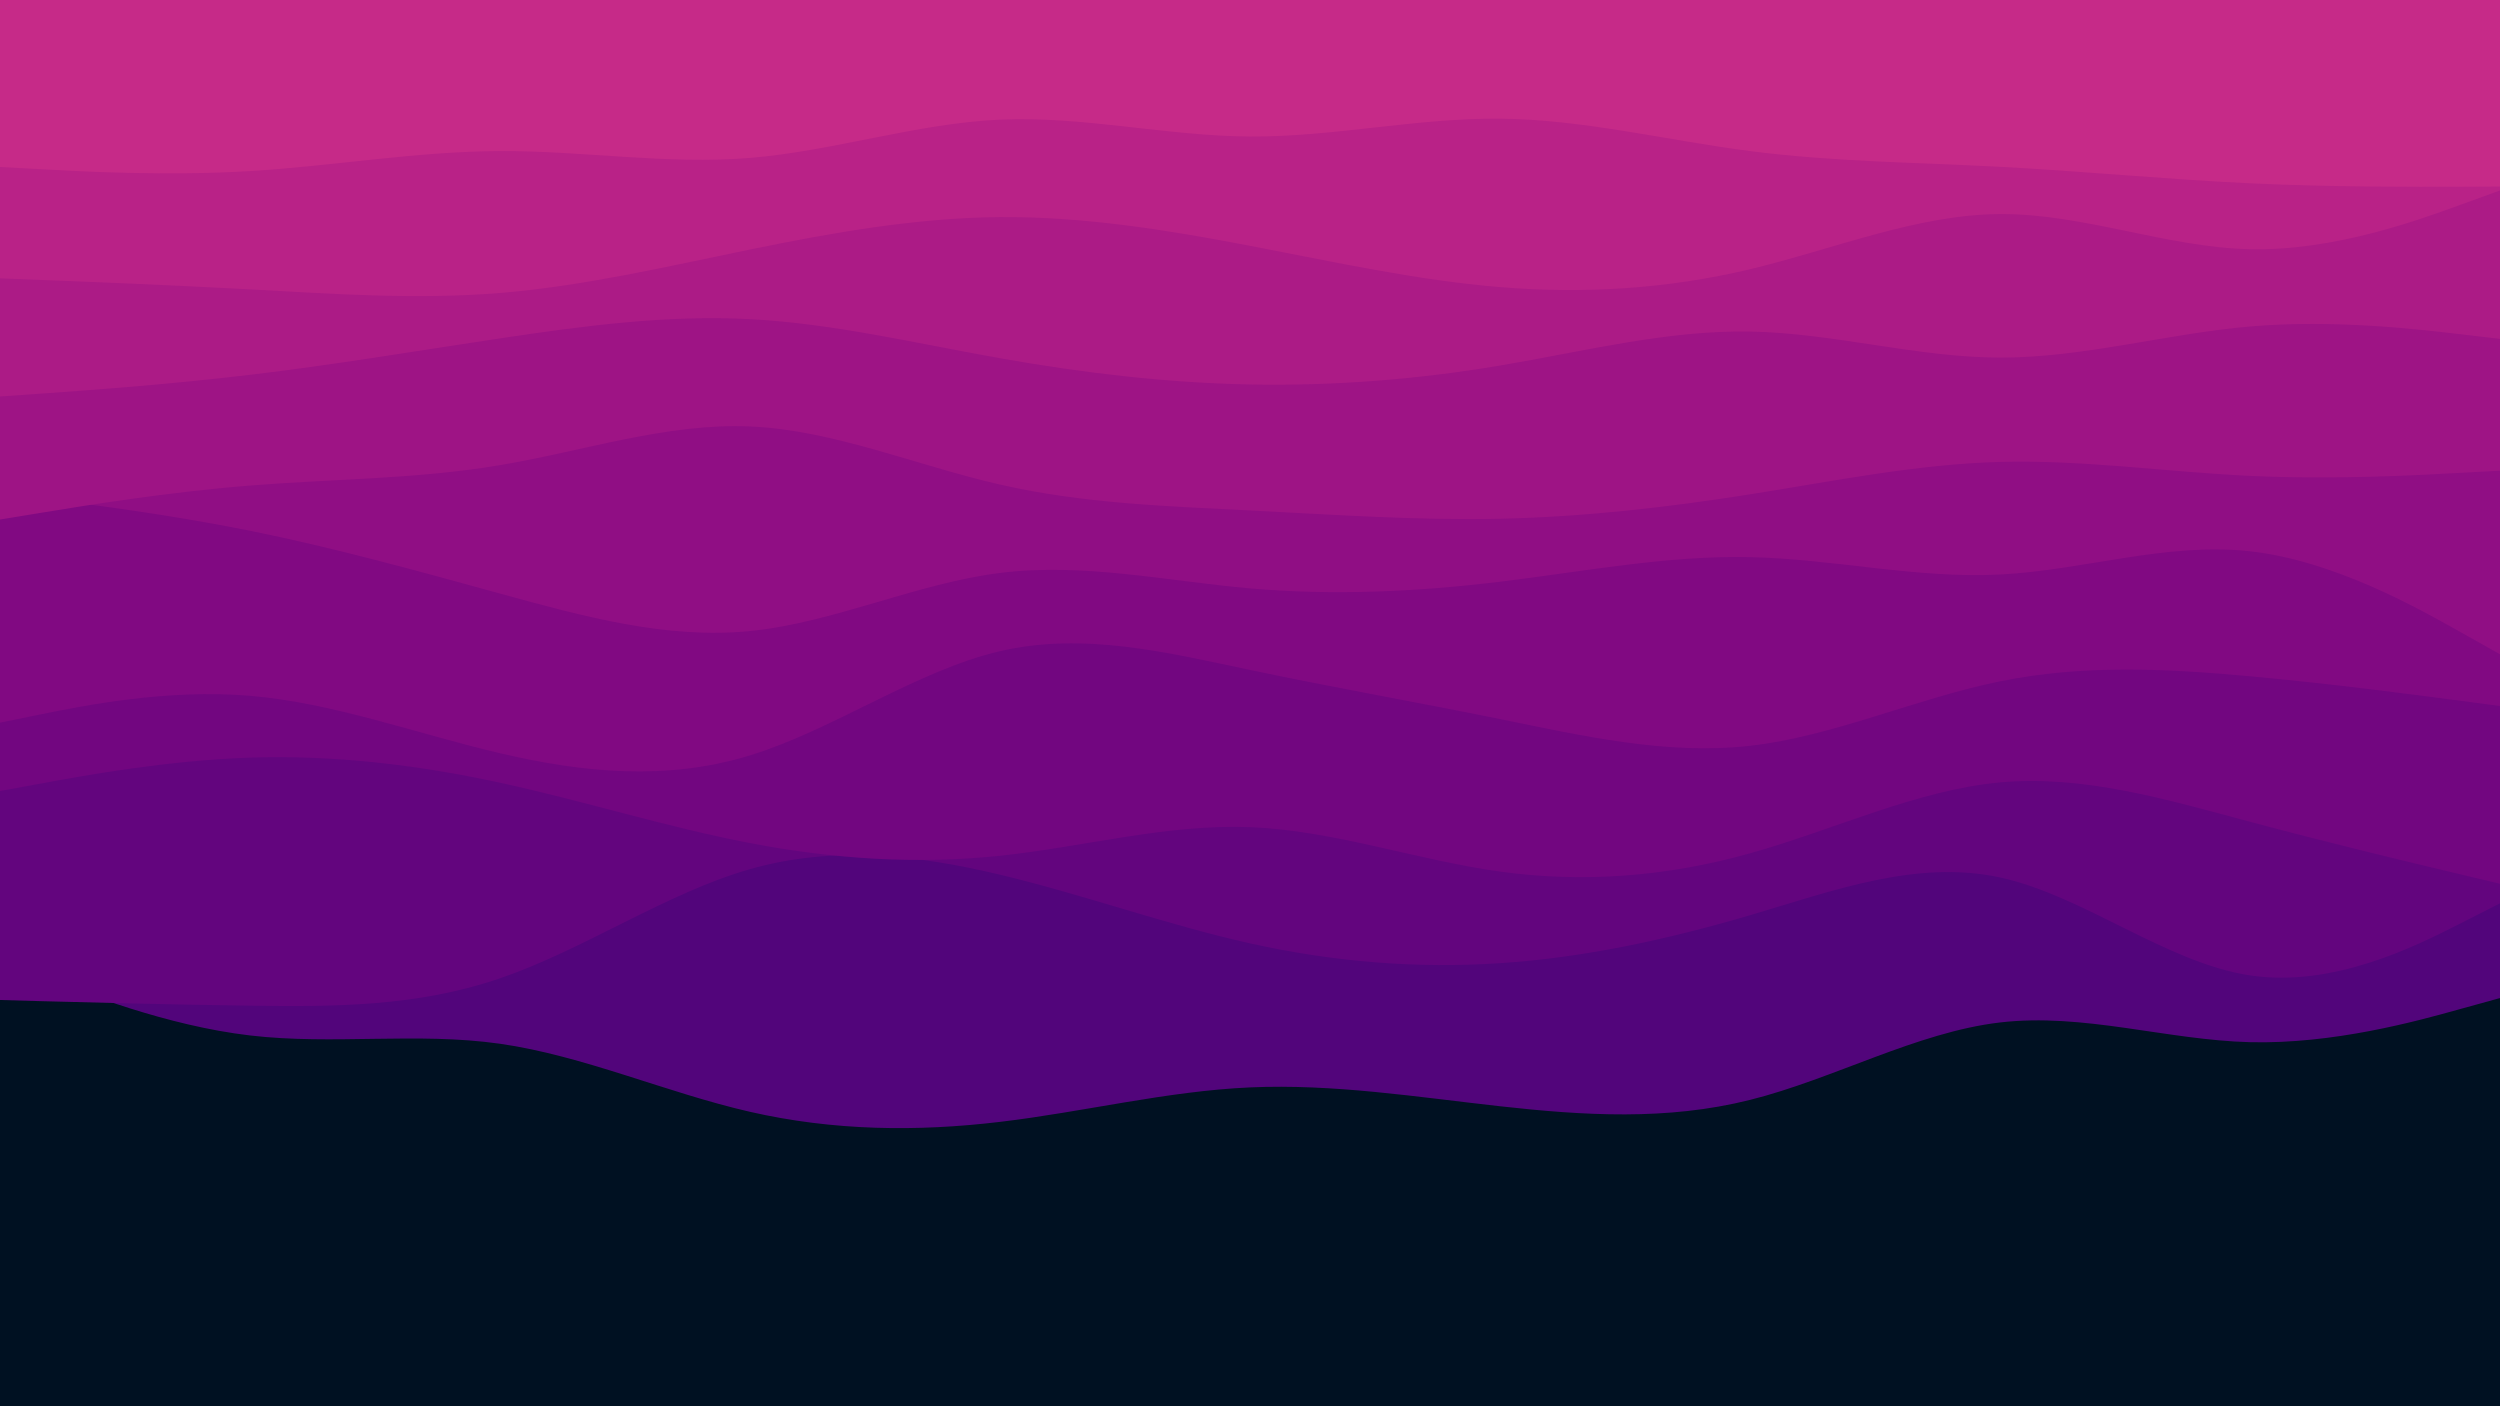 <svg id="visual" viewBox="0 0 2560 1440" width="2560" height="1440" xmlns="http://www.w3.org/2000/svg" xmlns:xlink="http://www.w3.org/1999/xlink" version="1.1"><rect x="0" y="0" width="2560" height="1440" fill="#001122"></rect><path d="M0 983L42.7 999.8C85.3 1016.7 170.7 1050.3 256 1060.3C341.3 1070.3 426.7 1056.7 512 1068.8C597.3 1081 682.7 1119 768 1138.5C853.3 1158 938.7 1159 1024 1148.8C1109.3 1138.7 1194.7 1117.3 1280 1113.5C1365.3 1109.7 1450.7 1123.3 1536 1132.8C1621.3 1142.3 1706.7 1147.7 1792 1126.3C1877.3 1105 1962.7 1057 2048 1047C2133.3 1037 2218.7 1065 2304 1067.2C2389.3 1069.3 2474.7 1045.7 2517.3 1033.8L2560 1022L2560 0L2517.3 0C2474.7 0 2389.3 0 2304 0C2218.7 0 2133.3 0 2048 0C1962.7 0 1877.3 0 1792 0C1706.7 0 1621.3 0 1536 0C1450.7 0 1365.3 0 1280 0C1194.7 0 1109.3 0 1024 0C938.7 0 853.3 0 768 0C682.7 0 597.3 0 512 0C426.7 0 341.3 0 256 0C170.7 0 85.3 0 42.7 0L0 0Z" fill="#52057b"></path><path d="M0 1024L42.7 1025.2C85.3 1026.3 170.7 1028.7 256 1029.8C341.3 1031 426.7 1031 512 1001.8C597.3 972.7 682.7 914.3 768 890C853.3 865.7 938.7 875.3 1024 895.7C1109.3 916 1194.7 947 1280 966C1365.3 985 1450.7 992 1536 986.3C1621.3 980.7 1706.7 962.3 1792 937.2C1877.3 912 1962.7 880 2048 898.5C2133.3 917 2218.7 986 2304 998.8C2389.3 1011.7 2474.7 968.3 2517.3 946.7L2560 925L2560 0L2517.3 0C2474.7 0 2389.3 0 2304 0C2218.7 0 2133.3 0 2048 0C1962.7 0 1877.3 0 1792 0C1706.7 0 1621.3 0 1536 0C1450.7 0 1365.3 0 1280 0C1194.7 0 1109.3 0 1024 0C938.7 0 853.3 0 768 0C682.7 0 597.3 0 512 0C426.7 0 341.3 0 256 0C170.7 0 85.3 0 42.7 0L0 0Z" fill="#63057e"></path><path d="M0 810L42.7 802.2C85.3 794.3 170.7 778.7 256 775.8C341.3 773 426.7 783 512 801.5C597.3 820 682.7 847 768 863.3C853.3 879.7 938.7 885.3 1024 876.3C1109.3 867.3 1194.7 843.7 1280 847C1365.3 850.3 1450.7 880.7 1536 892.5C1621.3 904.3 1706.7 897.7 1792 873.8C1877.3 850 1962.7 809 2048 801.2C2133.3 793.3 2218.7 818.7 2304 841.5C2389.3 864.3 2474.7 884.7 2517.3 894.8L2560 905L2560 0L2517.3 0C2474.7 0 2389.3 0 2304 0C2218.7 0 2133.3 0 2048 0C1962.7 0 1877.3 0 1792 0C1706.7 0 1621.3 0 1536 0C1450.7 0 1365.3 0 1280 0C1194.7 0 1109.3 0 1024 0C938.7 0 853.3 0 768 0C682.7 0 597.3 0 512 0C426.7 0 341.3 0 256 0C170.7 0 85.3 0 42.7 0L0 0Z" fill="#720680"></path><path d="M0 740L42.7 731.3C85.3 722.7 170.7 705.3 256 712.5C341.3 719.7 426.7 751.3 512 771.3C597.3 791.3 682.7 799.7 768 773.5C853.3 747.3 938.7 686.7 1024 666.8C1109.3 647 1194.7 668 1280 686C1365.3 704 1450.7 719 1536 736.3C1621.3 753.7 1706.7 773.3 1792 763.7C1877.3 754 1962.7 715 2048 697.7C2133.3 680.3 2218.7 684.7 2304 692.5C2389.3 700.3 2474.7 711.7 2517.3 717.3L2560 723L2560 0L2517.3 0C2474.7 0 2389.3 0 2304 0C2218.7 0 2133.3 0 2048 0C1962.7 0 1877.3 0 1792 0C1706.7 0 1621.3 0 1536 0C1450.7 0 1365.3 0 1280 0C1194.7 0 1109.3 0 1024 0C938.7 0 853.3 0 768 0C682.7 0 597.3 0 512 0C426.7 0 341.3 0 256 0C170.7 0 85.3 0 42.7 0L0 0Z" fill="#810982"></path><path d="M0 505L42.7 510.3C85.3 515.7 170.7 526.3 256 543.5C341.3 560.7 426.7 584.3 512 607.8C597.3 631.3 682.7 654.7 768 646.2C853.3 637.7 938.7 597.3 1024 586.7C1109.3 576 1194.7 595 1280 602.5C1365.3 610 1450.7 606 1536 595.7C1621.3 585.3 1706.7 568.7 1792 570.5C1877.3 572.3 1962.7 592.7 2048 588.3C2133.3 584 2218.7 555 2304 564.5C2389.3 574 2474.7 622 2517.3 646L2560 670L2560 0L2517.3 0C2474.7 0 2389.3 0 2304 0C2218.7 0 2133.3 0 2048 0C1962.7 0 1877.3 0 1792 0C1706.7 0 1621.3 0 1536 0C1450.7 0 1365.3 0 1280 0C1194.7 0 1109.3 0 1024 0C938.7 0 853.3 0 768 0C682.7 0 597.3 0 512 0C426.7 0 341.3 0 256 0C170.7 0 85.3 0 42.7 0L0 0Z" fill="#900e84"></path><path d="M0 532L42.7 525C85.3 518 170.7 504 256 497.2C341.3 490.3 426.7 490.7 512 476.3C597.3 462 682.7 433 768 436.7C853.3 440.3 938.7 476.7 1024 496.2C1109.3 515.7 1194.7 518.3 1280 522.7C1365.3 527 1450.7 533 1536 531.2C1621.3 529.3 1706.7 519.7 1792 506.2C1877.3 492.7 1962.7 475.3 2048 473C2133.3 470.7 2218.7 483.3 2304 487.3C2389.3 491.3 2474.7 486.7 2517.3 484.3L2560 482L2560 0L2517.3 0C2474.7 0 2389.3 0 2304 0C2218.7 0 2133.3 0 2048 0C1962.7 0 1877.3 0 1792 0C1706.7 0 1621.3 0 1536 0C1450.7 0 1365.3 0 1280 0C1194.7 0 1109.3 0 1024 0C938.7 0 853.3 0 768 0C682.7 0 597.3 0 512 0C426.7 0 341.3 0 256 0C170.7 0 85.3 0 42.7 0L0 0Z" fill="#9e1485"></path><path d="M0 406L42.7 403C85.3 400 170.7 394 256 383.8C341.3 373.7 426.7 359.3 512 346.5C597.3 333.7 682.7 322.3 768 326.8C853.3 331.3 938.7 351.7 1024 366.8C1109.3 382 1194.7 392 1280 393.7C1365.3 395.3 1450.7 388.7 1536 374.3C1621.3 360 1706.7 338 1792 339.5C1877.3 341 1962.7 366 2048 366.2C2133.3 366.3 2218.7 341.7 2304 334.3C2389.3 327 2474.7 337 2517.3 342L2560 347L2560 0L2517.3 0C2474.7 0 2389.3 0 2304 0C2218.7 0 2133.3 0 2048 0C1962.7 0 1877.3 0 1792 0C1706.7 0 1621.3 0 1536 0C1450.7 0 1365.3 0 1280 0C1194.7 0 1109.3 0 1024 0C938.7 0 853.3 0 768 0C682.7 0 597.3 0 512 0C426.7 0 341.3 0 256 0C170.7 0 85.3 0 42.7 0L0 0Z" fill="#ac1b86"></path><path d="M0 285L42.7 286.7C85.3 288.3 170.7 291.7 256 296.3C341.3 301 426.7 307 512 300C597.3 293 682.7 273 768 255.5C853.3 238 938.7 223 1024 222.3C1109.3 221.7 1194.7 235.3 1280 251.7C1365.3 268 1450.7 287 1536 294C1621.3 301 1706.7 296 1792 275.7C1877.3 255.3 1962.7 219.7 2048 219.2C2133.3 218.7 2218.7 253.3 2304 255.2C2389.3 257 2474.7 226 2517.3 210.5L2560 195L2560 0L2517.3 0C2474.7 0 2389.3 0 2304 0C2218.7 0 2133.3 0 2048 0C1962.7 0 1877.3 0 1792 0C1706.7 0 1621.3 0 1536 0C1450.7 0 1365.3 0 1280 0C1194.7 0 1109.3 0 1024 0C938.7 0 853.3 0 768 0C682.7 0 597.3 0 512 0C426.7 0 341.3 0 256 0C170.7 0 85.3 0 42.7 0L0 0Z" fill="#b92287"></path><path d="M0 171L42.7 173.3C85.3 175.7 170.7 180.3 256 175.2C341.3 170 426.7 155 512 154.7C597.3 154.3 682.7 168.7 768 161.7C853.3 154.7 938.7 126.3 1024 122.5C1109.3 118.7 1194.7 139.3 1280 139.8C1365.3 140.3 1450.7 120.7 1536 121.5C1621.3 122.3 1706.7 143.7 1792 154.7C1877.3 165.7 1962.7 166.3 2048 170.8C2133.3 175.3 2218.7 183.7 2304 187.7C2389.3 191.7 2474.7 191.3 2517.3 191.2L2560 191L2560 0L2517.3 0C2474.7 0 2389.3 0 2304 0C2218.7 0 2133.3 0 2048 0C1962.7 0 1877.3 0 1792 0C1706.7 0 1621.3 0 1536 0C1450.7 0 1365.3 0 1280 0C1194.7 0 1109.3 0 1024 0C938.7 0 853.3 0 768 0C682.7 0 597.3 0 512 0C426.7 0 341.3 0 256 0C170.7 0 85.3 0 42.7 0L0 0Z" fill="#c62a88"></path></svg>